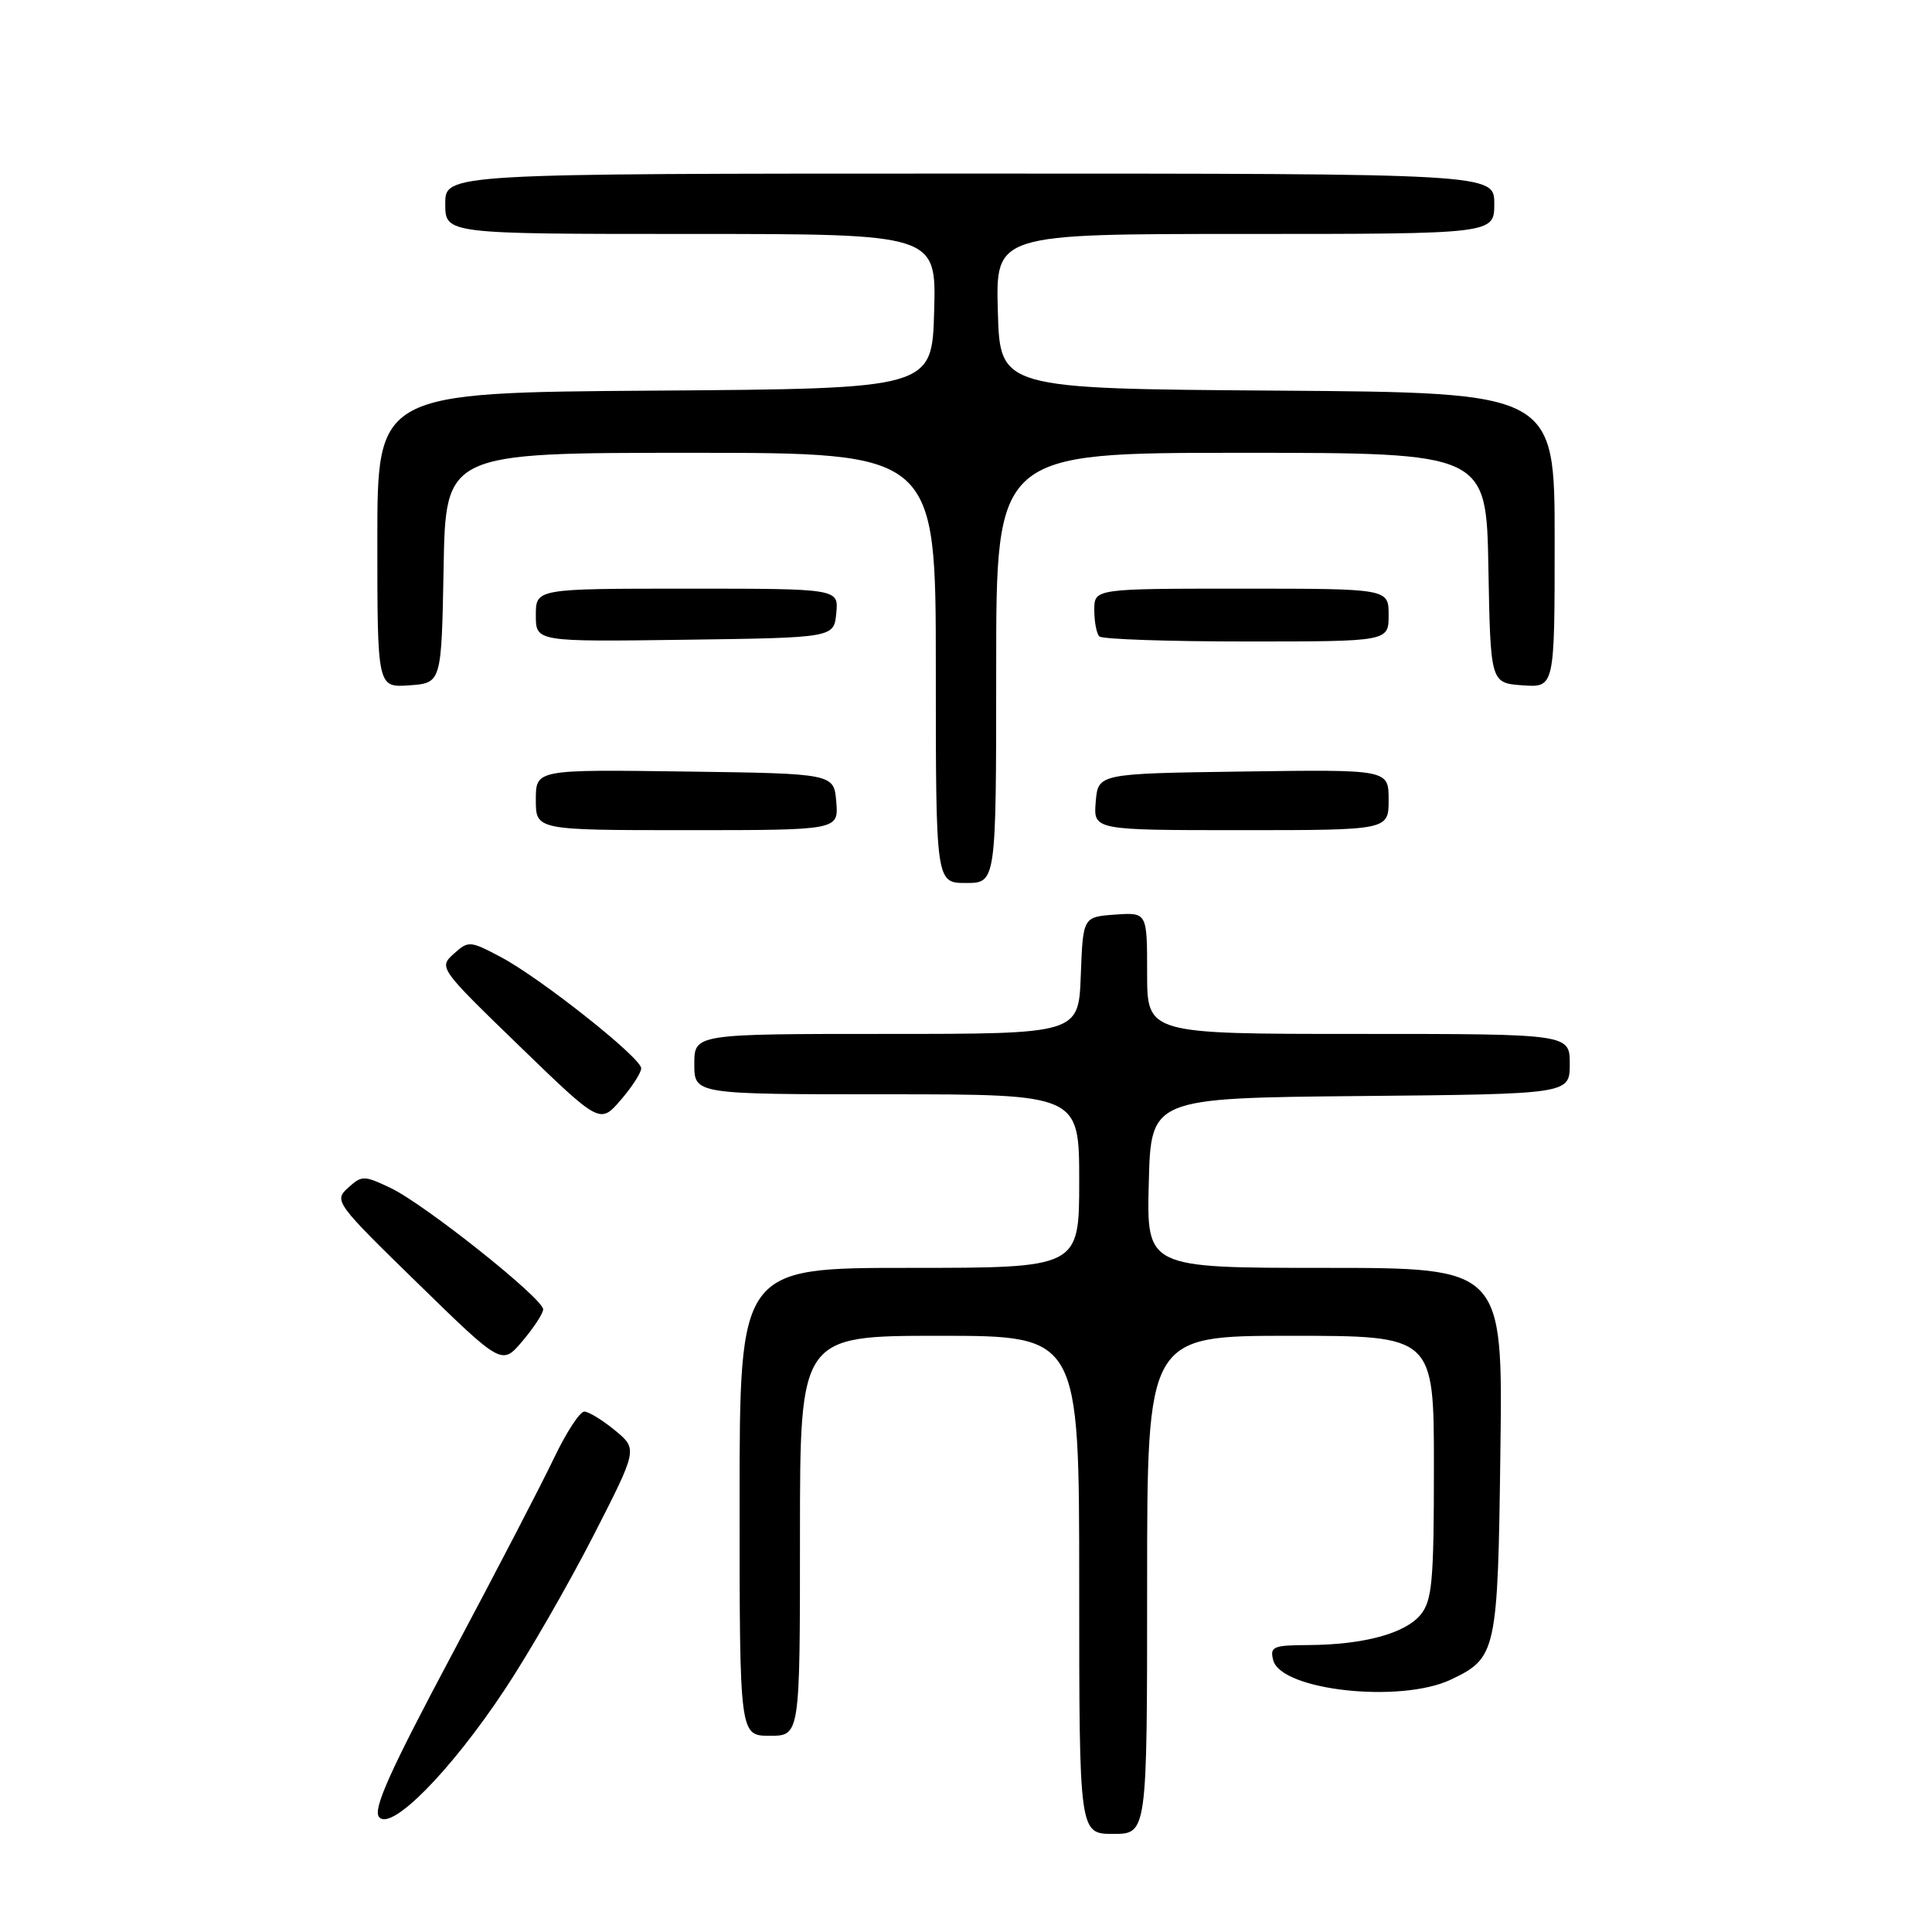 <?xml version="1.0" encoding="UTF-8" standalone="no"?>
<!DOCTYPE svg PUBLIC "-//W3C//DTD SVG 1.1//EN" "http://www.w3.org/Graphics/SVG/1.1/DTD/svg11.dtd" >
<svg xmlns="http://www.w3.org/2000/svg" xmlns:xlink="http://www.w3.org/1999/xlink" version="1.1" viewBox="0 0 256 256">
 <g >
 <path fill="currentColor"
d=" M 152.00 210.00 C 152.00 177.00 152.00 177.00 171.00 177.00 C 190.00 177.00 190.00 177.00 190.00 194.39 C 190.00 209.46 189.77 212.07 188.25 213.94 C 186.22 216.44 180.68 217.94 173.34 217.98 C 168.69 218.00 168.24 218.19 168.71 219.99 C 169.76 224.00 185.56 225.72 192.24 222.56 C 198.31 219.68 198.47 218.93 198.81 192.25 C 199.13 168.00 199.13 168.00 175.53 168.00 C 151.93 168.00 151.93 168.00 152.22 156.75 C 152.50 145.50 152.50 145.50 180.25 145.23 C 208.00 144.97 208.00 144.97 208.00 140.98 C 208.00 137.00 208.00 137.00 180.00 137.00 C 152.00 137.00 152.00 137.00 152.00 128.94 C 152.00 120.89 152.00 120.89 147.75 121.19 C 143.50 121.50 143.50 121.50 143.21 129.25 C 142.92 137.00 142.92 137.00 117.46 137.00 C 92.00 137.00 92.00 137.00 92.00 141.00 C 92.00 145.00 92.00 145.00 117.50 145.00 C 143.00 145.00 143.00 145.00 143.00 156.50 C 143.00 168.00 143.00 168.00 120.50 168.00 C 98.00 168.00 98.00 168.00 98.00 199.00 C 98.00 230.00 98.00 230.00 102.00 230.00 C 106.00 230.00 106.00 230.00 106.00 203.50 C 106.00 177.00 106.00 177.00 124.50 177.00 C 143.00 177.00 143.00 177.00 143.00 210.00 C 143.00 243.00 143.00 243.00 147.50 243.00 C 152.00 243.00 152.00 243.00 152.00 210.00 Z  M 66.88 223.88 C 70.03 219.14 75.27 210.03 78.55 203.64 C 84.50 192.02 84.50 192.02 81.50 189.54 C 79.85 188.18 78.02 187.06 77.43 187.04 C 76.85 187.02 75.05 189.77 73.43 193.16 C 71.82 196.55 65.69 208.35 59.81 219.38 C 51.64 234.73 49.38 239.76 50.23 240.77 C 51.82 242.70 59.72 234.69 66.88 223.88 Z  M 71.97 173.50 C 72.01 172.09 56.27 159.56 51.77 157.42 C 48.22 155.73 47.95 155.73 46.11 157.40 C 44.23 159.10 44.47 159.43 55.34 170.03 C 66.50 180.92 66.50 180.92 69.22 177.71 C 70.72 175.94 71.96 174.05 71.97 173.50 Z  M 84.96 141.54 C 84.90 140.12 71.63 129.61 66.39 126.83 C 62.26 124.64 62.07 124.63 60.11 126.40 C 58.12 128.20 58.22 128.33 68.80 138.58 C 79.50 148.94 79.50 148.94 82.25 145.76 C 83.76 144.01 84.98 142.11 84.96 141.54 Z  M 132.00 88.50 C 132.00 60.00 132.00 60.00 164.47 60.00 C 196.95 60.00 196.95 60.00 197.22 75.25 C 197.50 90.50 197.50 90.50 201.75 90.81 C 206.00 91.11 206.00 91.11 206.00 71.57 C 206.00 52.02 206.00 52.02 169.25 51.76 C 132.50 51.50 132.50 51.50 132.22 41.25 C 131.93 31.00 131.93 31.00 164.97 31.00 C 198.00 31.00 198.00 31.00 198.00 27.00 C 198.00 23.00 198.00 23.00 128.50 23.00 C 59.00 23.00 59.00 23.00 59.00 27.00 C 59.00 31.00 59.00 31.00 91.53 31.00 C 124.07 31.00 124.07 31.00 123.78 41.25 C 123.50 51.50 123.50 51.50 86.75 51.76 C 50.00 52.02 50.00 52.02 50.00 71.57 C 50.00 91.11 50.00 91.11 54.25 90.81 C 58.50 90.50 58.50 90.50 58.78 75.25 C 59.05 60.00 59.05 60.00 91.53 60.00 C 124.00 60.00 124.00 60.00 124.00 88.50 C 124.00 117.00 124.00 117.00 128.00 117.00 C 132.00 117.00 132.00 117.00 132.00 88.50 Z  M 110.81 106.25 C 110.50 102.50 110.50 102.50 90.75 102.23 C 71.00 101.96 71.00 101.96 71.00 105.98 C 71.00 110.00 71.00 110.00 91.06 110.00 C 111.12 110.00 111.12 110.00 110.81 106.25 Z  M 184.00 105.98 C 184.00 101.96 184.00 101.96 164.75 102.23 C 145.50 102.50 145.50 102.50 145.19 106.25 C 144.88 110.00 144.88 110.00 164.44 110.00 C 184.00 110.00 184.00 110.00 184.00 105.98 Z  M 110.81 81.25 C 111.13 78.00 111.13 78.00 91.06 78.00 C 71.00 78.00 71.00 78.00 71.00 81.52 C 71.00 85.04 71.00 85.04 90.75 84.77 C 110.50 84.50 110.50 84.50 110.81 81.25 Z  M 184.00 81.50 C 184.00 78.00 184.00 78.00 164.50 78.00 C 145.00 78.00 145.00 78.00 145.00 80.83 C 145.00 82.39 145.30 83.97 145.67 84.33 C 146.03 84.70 154.81 85.00 165.17 85.00 C 184.00 85.00 184.00 85.00 184.00 81.50 Z "/>
</g>
</svg>